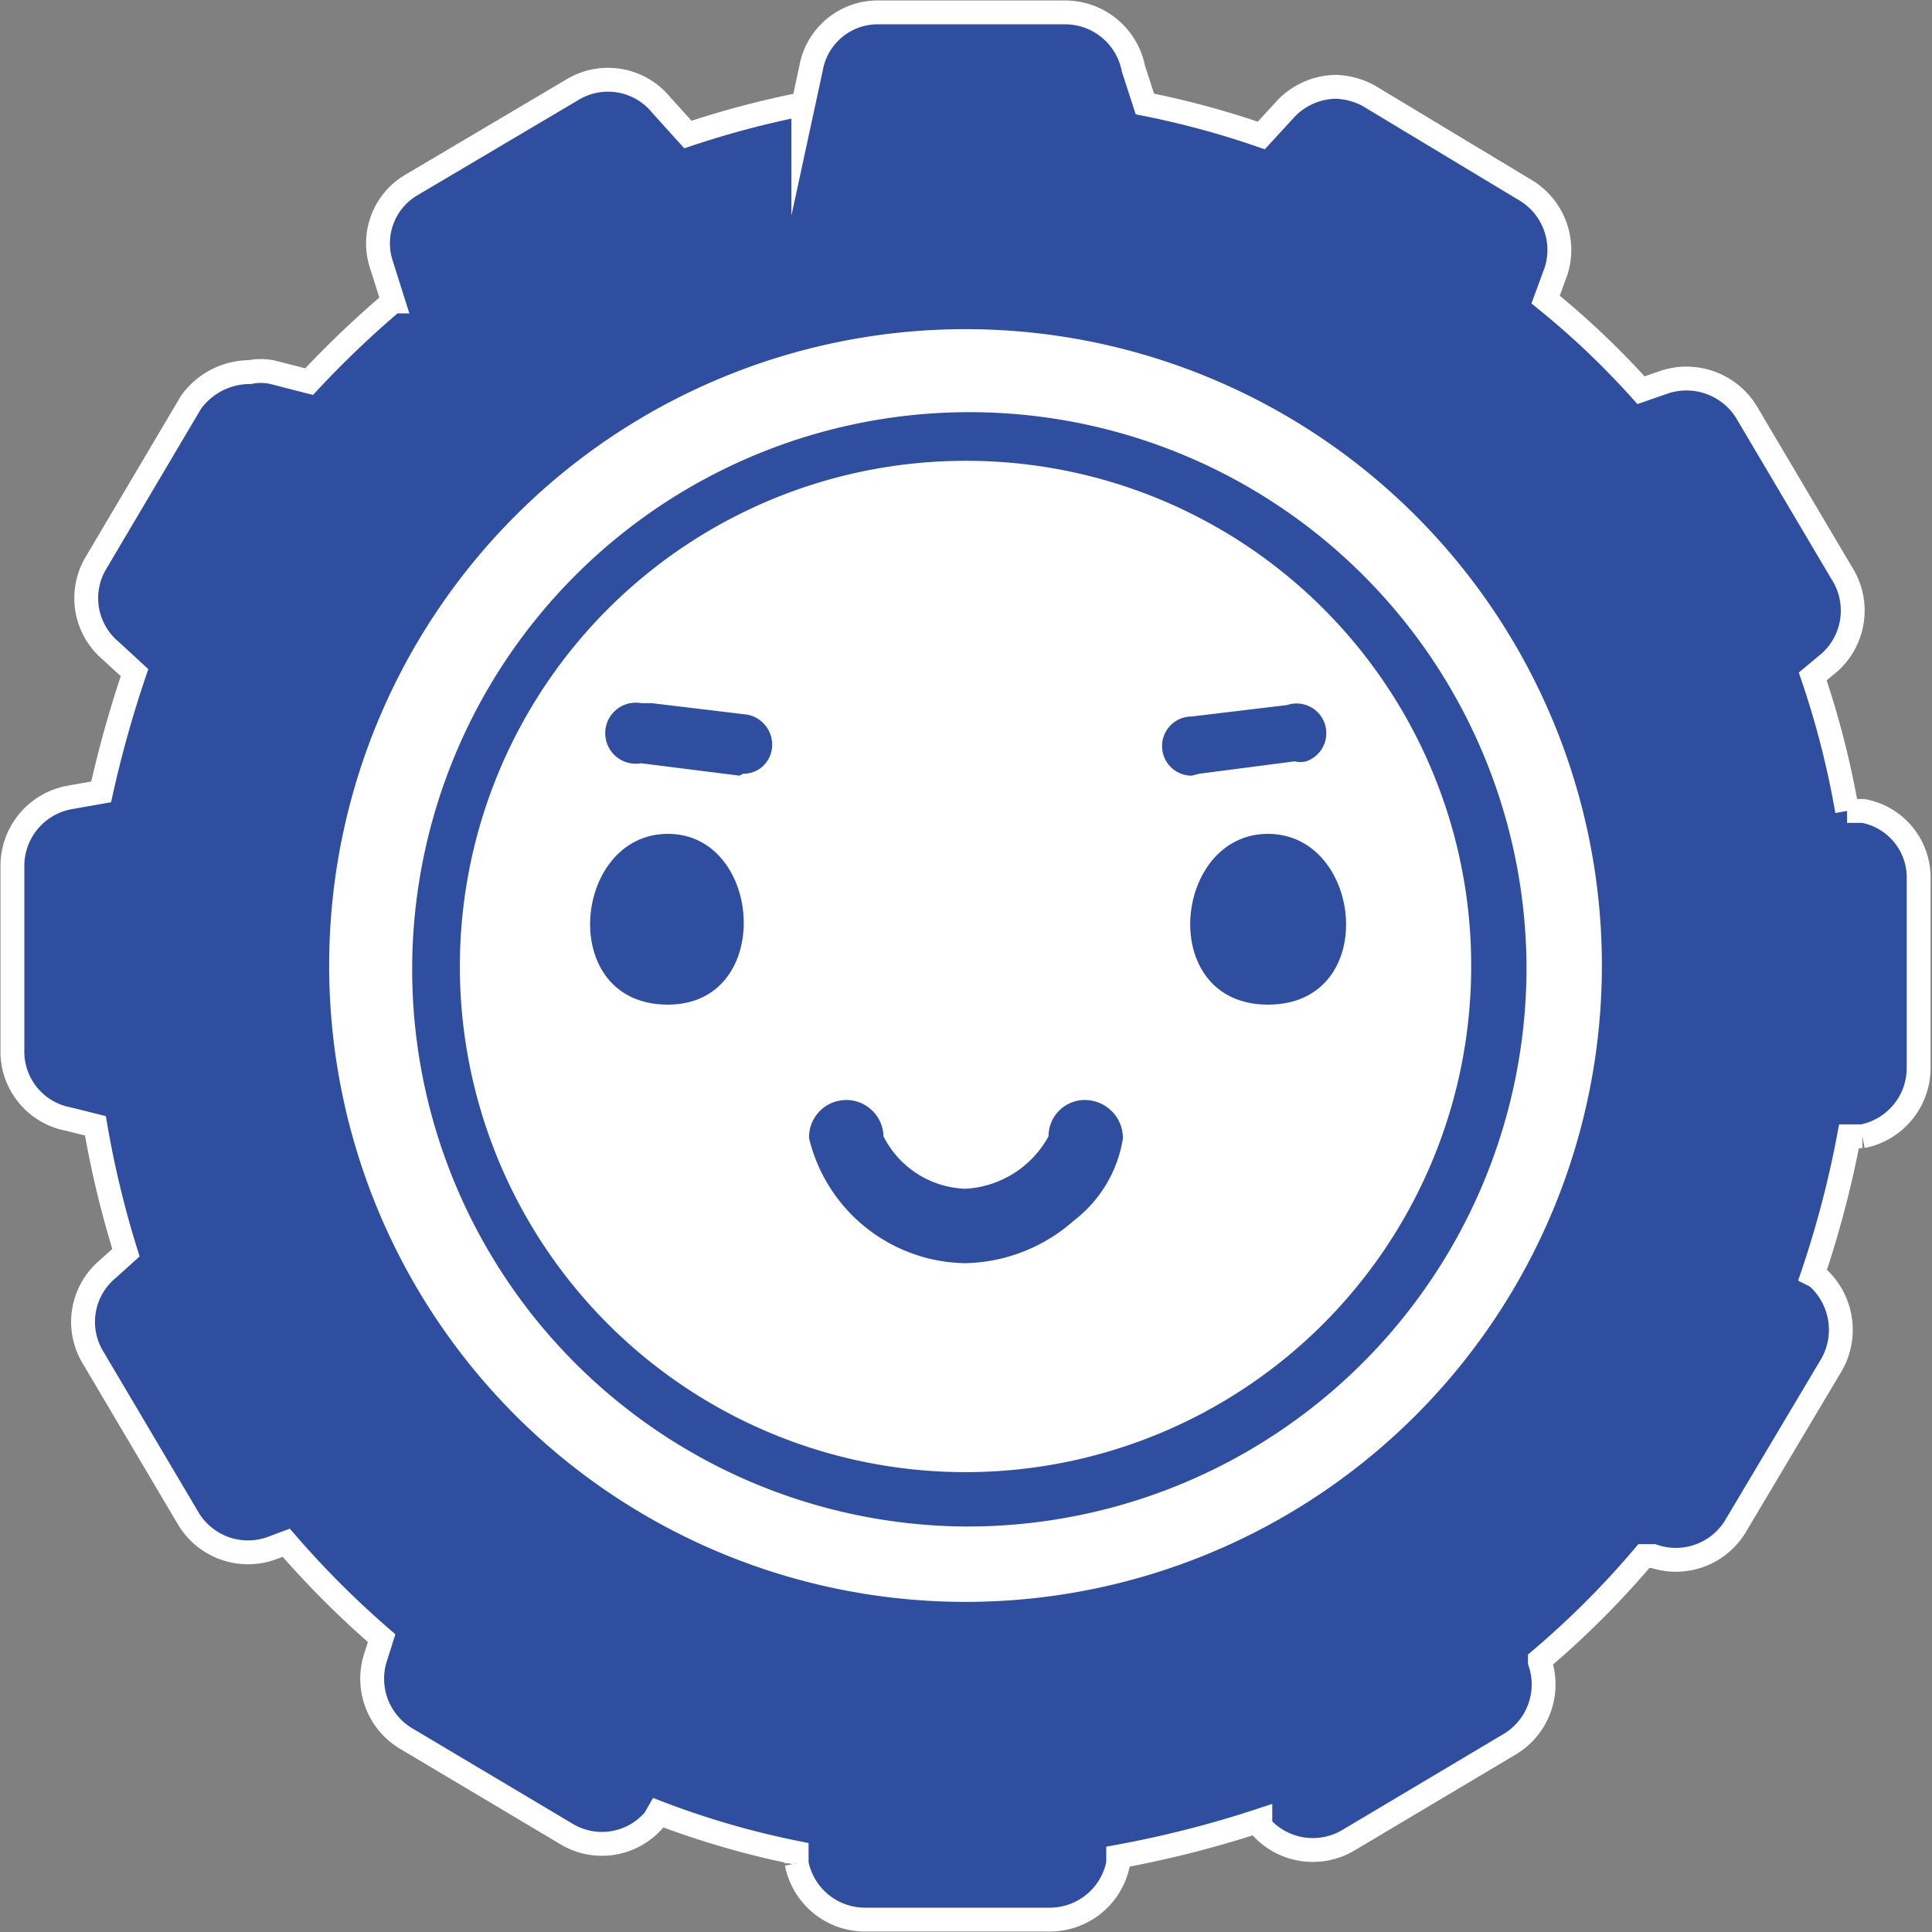 <svg xmlns="http://www.w3.org/2000/svg" width="7.14mm" height="7.14mm" viewBox="0 0 20.25 20.25"><rect x="0" y="0" width="20.25" height="20.25" fill="#808080" stroke="none"/><defs><style>.cls-1,.cls-3{fill:#304ea0;}.cls-1{stroke:#fff;stroke-miterlimit:10;stroke-width:0.25px;}.cls-2{fill:#fff;}</style></defs><g id="レイヤー_2" data-name="レイヤー 2"><g id="レイヤー_1-2" data-name="レイヤー 1"><path class="cls-1" d="M19.53,8.5l-.17,0A9.3,9.3,0,0,0,19,7.09l.18-.15A.73.73,0,0,0,19.3,6l-1-1.69A.74.74,0,0,0,17.46,4l-.26.09a8.61,8.61,0,0,0-1-.95l.11-.3A.73.73,0,0,0,16,2L14.34,1A.78.78,0,0,0,14,.91a.74.74,0,0,0-.55.26l-.23.25A9.21,9.21,0,0,0,12,1.09L11.88.72a.73.73,0,0,0-.72-.59H9.22A.71.71,0,0,0,8.5.72l-.08.37a9.78,9.78,0,0,0-1.21.32L6.93,1.1A.72.72,0,0,0,6,.94l-1.69,1A.71.71,0,0,0,4,2.78l.12.38A10.42,10.42,0,0,0,3.24,4L2.85,3.9a.59.59,0,0,0-.23,0A.76.76,0,0,0,2,4.22L1,5.91a.72.72,0,0,0,.16.91l.25.23A12.07,12.07,0,0,0,1.06,8.3l-.34.06a.73.73,0,0,0-.59.72V11a.72.72,0,0,0,.59.73L1,11.8a10.29,10.29,0,0,0,.32,1.33l-.2.18a.72.72,0,0,0-.15.91l1,1.69a.73.73,0,0,0,.87.32L3,16.17a9.74,9.74,0,0,0,1,1l-.06.19a.73.73,0,0,0,.33.87l1.68,1a.72.72,0,0,0,.91-.16L6.9,19a8.93,8.93,0,0,0,1.45.42l0,.11a.73.73,0,0,0,.71.59H11a.73.73,0,0,0,.72-.59v-.07a11.22,11.22,0,0,0,1.49-.38l0,.06a.73.73,0,0,0,.92.15l1.68-1a.73.73,0,0,0,.33-.87V17.4a9.35,9.35,0,0,0,1.09-1.09l.1,0a.73.73,0,0,0,.87-.33l1-1.68a.74.74,0,0,0-.16-.92L19,13.36a10.67,10.67,0,0,0,.38-1.45l.14,0a.73.73,0,0,0,.59-.72V9.22A.71.71,0,0,0,19.53,8.5Z"/><path class="cls-2" d="M10.12,16.79a6.67,6.67,0,1,1,6.67-6.67,6.67,6.67,0,0,1-6.67,6.67Z"/><path class="cls-3" d="M10.12,16A5.84,5.84,0,1,1,16,10.12h0A5.86,5.86,0,0,1,10.12,16Z"/><path class="cls-2" d="M10.12,4.83a5.3,5.3,0,1,0,5.3,5.29A5.29,5.29,0,0,0,10.12,4.83Z"/><path class="cls-3" d="M10.12,13.24a1.71,1.71,0,0,1-1.64-1.31.39.39,0,0,1,.37-.4.39.39,0,0,1,.41.38,1,1,0,0,0,.86.55,1.06,1.06,0,0,0,.87-.55.38.38,0,0,1,.4-.38.4.4,0,0,1,.38.4h0a1.35,1.35,0,0,1-.51.86A1.77,1.77,0,0,1,10.12,13.24Z"/><path class="cls-3" d="M13.29,10.53c-1.17,0-1-1.79,0-1.79S14.47,10.53,13.29,10.53Z"/><path class="cls-3" d="M7,10.53c-1.17,0-1-1.79,0-1.79S8.12,10.53,7,10.53Z"/><path class="cls-3" d="M12.49,8.13a.31.31,0,0,1,0-.62l1-.12a.31.31,0,1,1,.2.59.25.25,0,0,1-.12,0l-1,.13Z"/><path class="cls-3" d="M7.75,8.13h0L6.72,8a.32.32,0,1,1,0-.63l.11,0,1,.12a.32.32,0,0,1,.26.36.3.3,0,0,1-.3.26Z"/></g></g></svg>